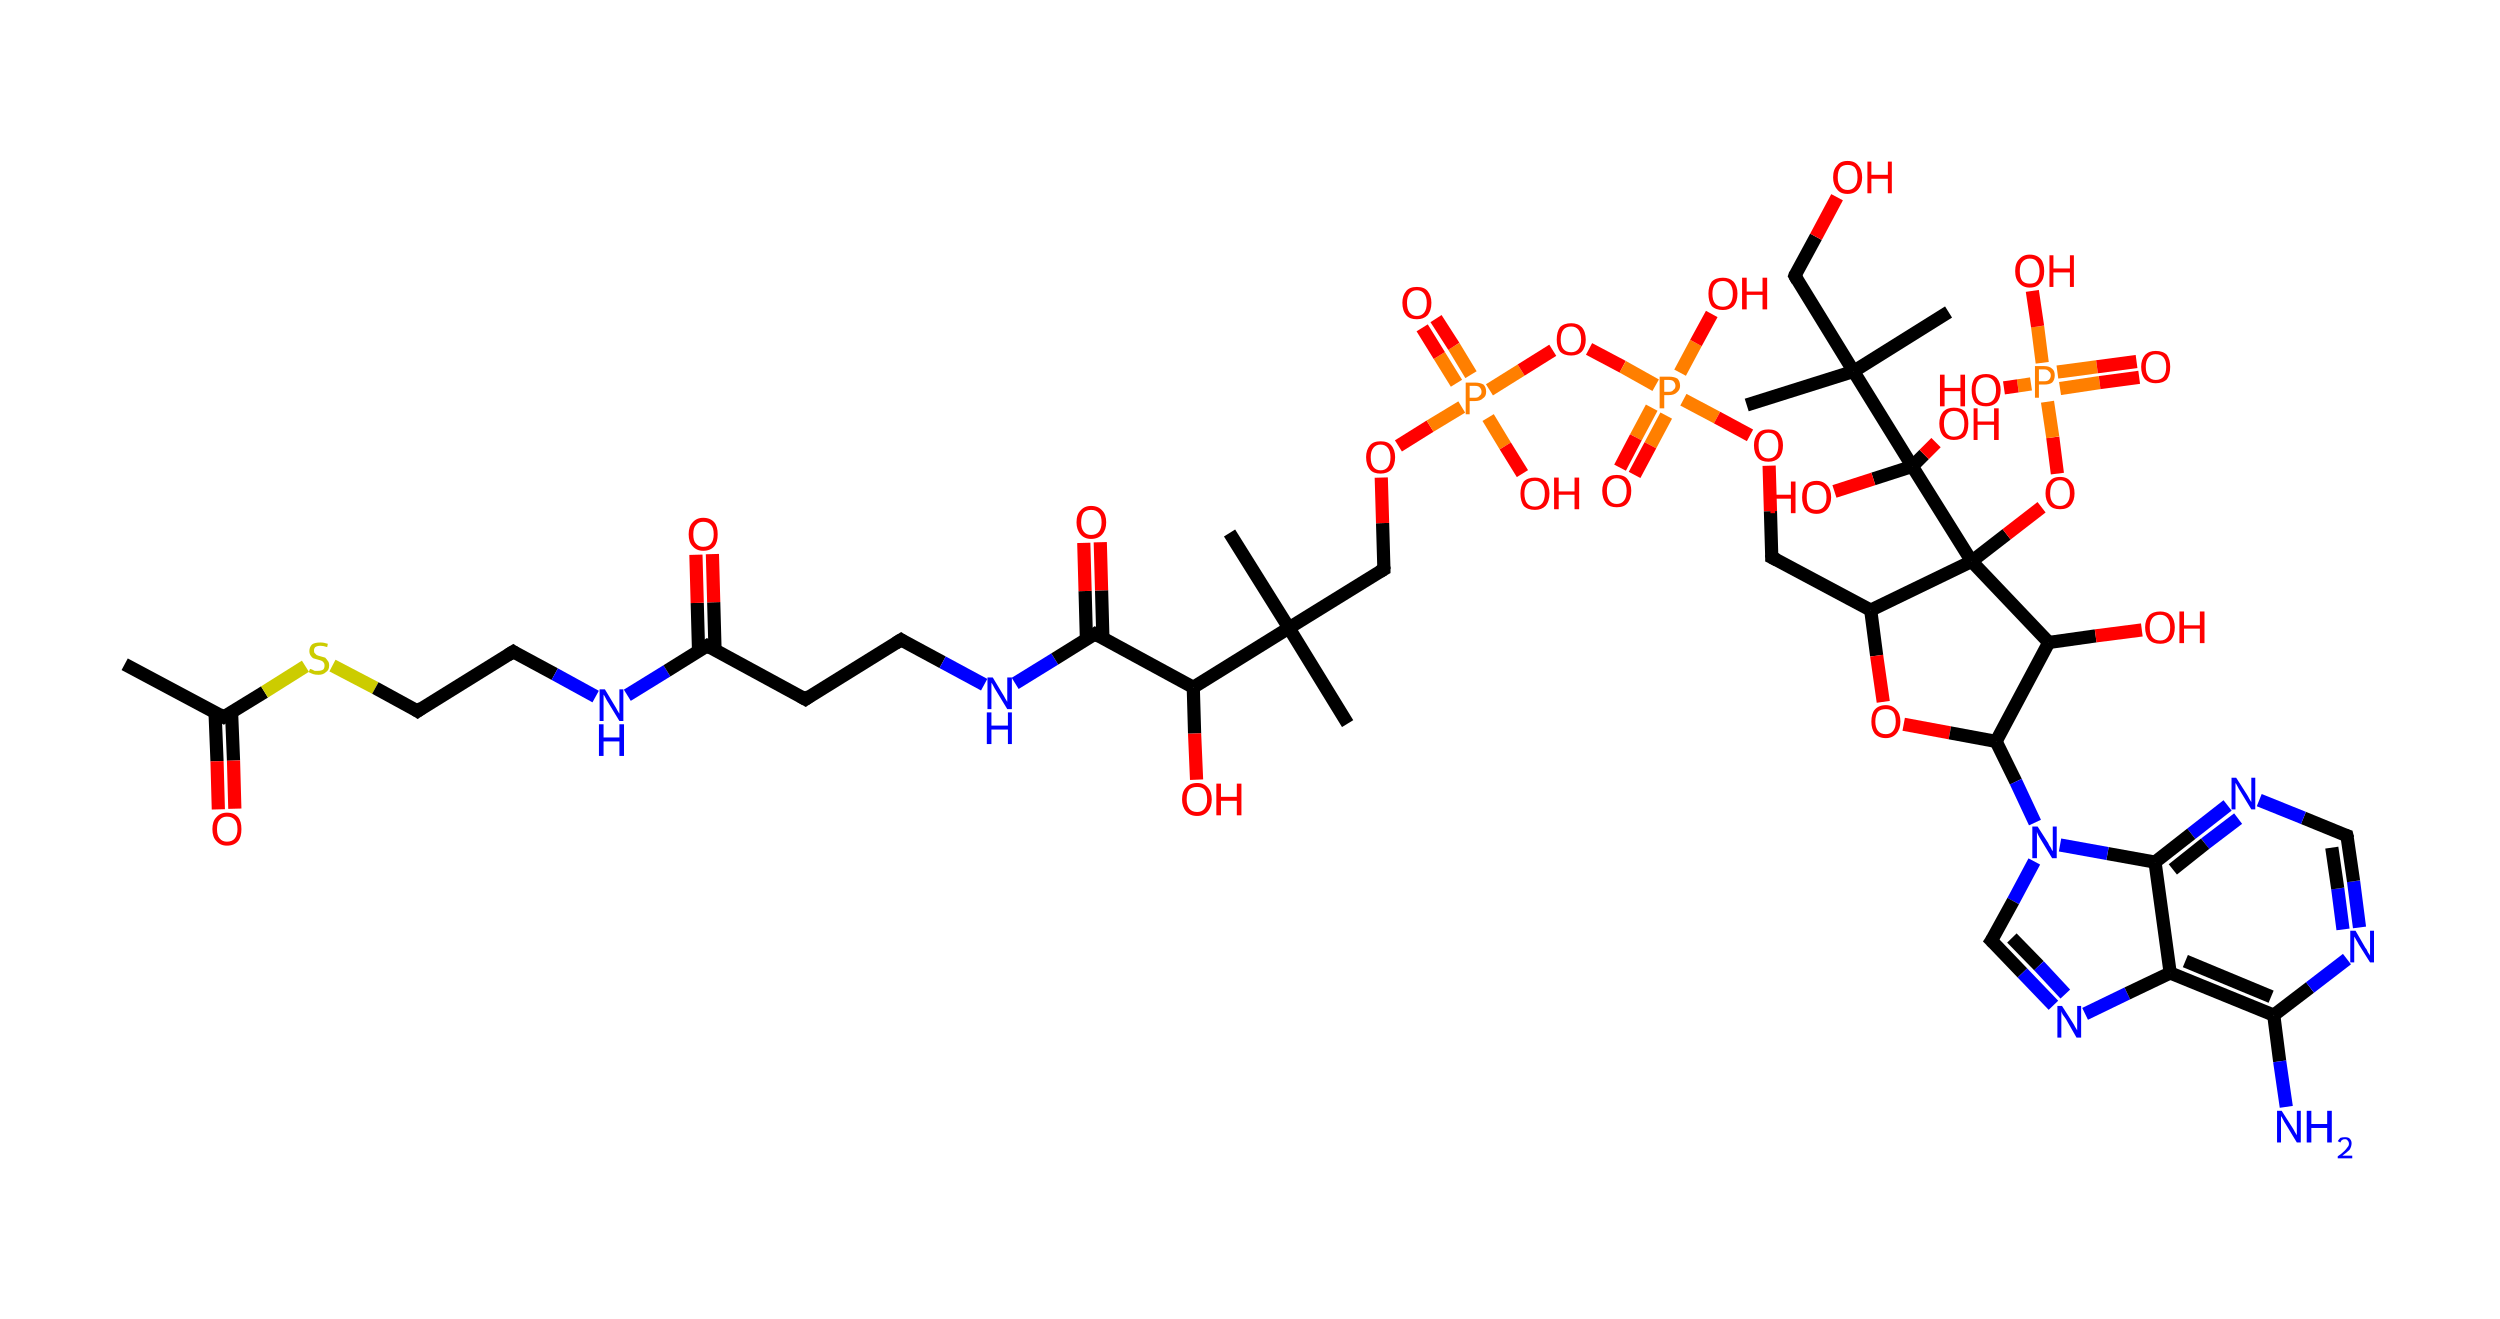 <?xml version='1.0' encoding='ASCII' standalone='yes'?>
<svg xmlns="http://www.w3.org/2000/svg" xmlns:rdkit="http://www.rdkit.org/xml" xmlns:xlink="http://www.w3.org/1999/xlink" version="1.1" baseProfile="full" xml:space="preserve" width="379px" height="200px" viewBox="0 0 379 200">
<!-- END OF HEADER -->
<rect style="opacity:1.0;fill:#FFFFFF;stroke:none" width="379.0" height="200.0" x="0.0" y="0.0"> </rect>
<path class="bond-0 atom-0 atom-1" d="M 18.9,100.7 L 33.9,108.7" style="fill:none;fill-rule:evenodd;stroke:#000000;stroke-width:2.0px;stroke-linecap:butt;stroke-linejoin:miter;stroke-opacity:1"/>
<path class="bond-1 atom-1 atom-2" d="M 32.6,108.0 L 32.9,115.4" style="fill:none;fill-rule:evenodd;stroke:#000000;stroke-width:2.0px;stroke-linecap:butt;stroke-linejoin:miter;stroke-opacity:1"/>
<path class="bond-1 atom-1 atom-2" d="M 32.9,115.4 L 33.1,122.7" style="fill:none;fill-rule:evenodd;stroke:#FF0000;stroke-width:2.0px;stroke-linecap:butt;stroke-linejoin:miter;stroke-opacity:1"/>
<path class="bond-1 atom-1 atom-2" d="M 35.1,107.9 L 35.4,115.3" style="fill:none;fill-rule:evenodd;stroke:#000000;stroke-width:2.0px;stroke-linecap:butt;stroke-linejoin:miter;stroke-opacity:1"/>
<path class="bond-1 atom-1 atom-2" d="M 35.4,115.3 L 35.6,122.6" style="fill:none;fill-rule:evenodd;stroke:#FF0000;stroke-width:2.0px;stroke-linecap:butt;stroke-linejoin:miter;stroke-opacity:1"/>
<path class="bond-2 atom-1 atom-3" d="M 33.9,108.7 L 40.1,104.9" style="fill:none;fill-rule:evenodd;stroke:#000000;stroke-width:2.0px;stroke-linecap:butt;stroke-linejoin:miter;stroke-opacity:1"/>
<path class="bond-2 atom-1 atom-3" d="M 40.1,104.9 L 46.3,101.0" style="fill:none;fill-rule:evenodd;stroke:#CCCC00;stroke-width:2.0px;stroke-linecap:butt;stroke-linejoin:miter;stroke-opacity:1"/>
<path class="bond-3 atom-3 atom-4" d="M 50.4,100.9 L 56.9,104.3" style="fill:none;fill-rule:evenodd;stroke:#CCCC00;stroke-width:2.0px;stroke-linecap:butt;stroke-linejoin:miter;stroke-opacity:1"/>
<path class="bond-3 atom-3 atom-4" d="M 56.9,104.3 L 63.3,107.8" style="fill:none;fill-rule:evenodd;stroke:#000000;stroke-width:2.0px;stroke-linecap:butt;stroke-linejoin:miter;stroke-opacity:1"/>
<path class="bond-4 atom-4 atom-5" d="M 63.3,107.8 L 77.8,98.8" style="fill:none;fill-rule:evenodd;stroke:#000000;stroke-width:2.0px;stroke-linecap:butt;stroke-linejoin:miter;stroke-opacity:1"/>
<path class="bond-5 atom-5 atom-6" d="M 77.8,98.8 L 84.1,102.2" style="fill:none;fill-rule:evenodd;stroke:#000000;stroke-width:2.0px;stroke-linecap:butt;stroke-linejoin:miter;stroke-opacity:1"/>
<path class="bond-5 atom-5 atom-6" d="M 84.1,102.2 L 90.3,105.6" style="fill:none;fill-rule:evenodd;stroke:#0000FF;stroke-width:2.0px;stroke-linecap:butt;stroke-linejoin:miter;stroke-opacity:1"/>
<path class="bond-6 atom-6 atom-7" d="M 95.1,105.4 L 101.1,101.7" style="fill:none;fill-rule:evenodd;stroke:#0000FF;stroke-width:2.0px;stroke-linecap:butt;stroke-linejoin:miter;stroke-opacity:1"/>
<path class="bond-6 atom-6 atom-7" d="M 101.1,101.7 L 107.2,97.9" style="fill:none;fill-rule:evenodd;stroke:#000000;stroke-width:2.0px;stroke-linecap:butt;stroke-linejoin:miter;stroke-opacity:1"/>
<path class="bond-7 atom-7 atom-8" d="M 108.4,98.6 L 108.2,91.3" style="fill:none;fill-rule:evenodd;stroke:#000000;stroke-width:2.0px;stroke-linecap:butt;stroke-linejoin:miter;stroke-opacity:1"/>
<path class="bond-7 atom-7 atom-8" d="M 108.2,91.3 L 108.0,84.0" style="fill:none;fill-rule:evenodd;stroke:#FF0000;stroke-width:2.0px;stroke-linecap:butt;stroke-linejoin:miter;stroke-opacity:1"/>
<path class="bond-7 atom-7 atom-8" d="M 105.9,98.7 L 105.7,91.4" style="fill:none;fill-rule:evenodd;stroke:#000000;stroke-width:2.0px;stroke-linecap:butt;stroke-linejoin:miter;stroke-opacity:1"/>
<path class="bond-7 atom-7 atom-8" d="M 105.7,91.4 L 105.5,84.1" style="fill:none;fill-rule:evenodd;stroke:#FF0000;stroke-width:2.0px;stroke-linecap:butt;stroke-linejoin:miter;stroke-opacity:1"/>
<path class="bond-8 atom-7 atom-9" d="M 107.2,97.9 L 122.1,106.0" style="fill:none;fill-rule:evenodd;stroke:#000000;stroke-width:2.0px;stroke-linecap:butt;stroke-linejoin:miter;stroke-opacity:1"/>
<path class="bond-9 atom-9 atom-10" d="M 122.1,106.0 L 136.6,97.0" style="fill:none;fill-rule:evenodd;stroke:#000000;stroke-width:2.0px;stroke-linecap:butt;stroke-linejoin:miter;stroke-opacity:1"/>
<path class="bond-10 atom-10 atom-11" d="M 136.6,97.0 L 142.9,100.4" style="fill:none;fill-rule:evenodd;stroke:#000000;stroke-width:2.0px;stroke-linecap:butt;stroke-linejoin:miter;stroke-opacity:1"/>
<path class="bond-10 atom-10 atom-11" d="M 142.9,100.4 L 149.2,103.8" style="fill:none;fill-rule:evenodd;stroke:#0000FF;stroke-width:2.0px;stroke-linecap:butt;stroke-linejoin:miter;stroke-opacity:1"/>
<path class="bond-11 atom-11 atom-12" d="M 153.9,103.6 L 159.9,99.9" style="fill:none;fill-rule:evenodd;stroke:#0000FF;stroke-width:2.0px;stroke-linecap:butt;stroke-linejoin:miter;stroke-opacity:1"/>
<path class="bond-11 atom-11 atom-12" d="M 159.9,99.9 L 166.0,96.1" style="fill:none;fill-rule:evenodd;stroke:#000000;stroke-width:2.0px;stroke-linecap:butt;stroke-linejoin:miter;stroke-opacity:1"/>
<path class="bond-12 atom-12 atom-13" d="M 167.2,96.8 L 167.0,89.5" style="fill:none;fill-rule:evenodd;stroke:#000000;stroke-width:2.0px;stroke-linecap:butt;stroke-linejoin:miter;stroke-opacity:1"/>
<path class="bond-12 atom-12 atom-13" d="M 167.0,89.5 L 166.8,82.2" style="fill:none;fill-rule:evenodd;stroke:#FF0000;stroke-width:2.0px;stroke-linecap:butt;stroke-linejoin:miter;stroke-opacity:1"/>
<path class="bond-12 atom-12 atom-13" d="M 164.7,96.9 L 164.5,89.6" style="fill:none;fill-rule:evenodd;stroke:#000000;stroke-width:2.0px;stroke-linecap:butt;stroke-linejoin:miter;stroke-opacity:1"/>
<path class="bond-12 atom-12 atom-13" d="M 164.5,89.6 L 164.3,82.3" style="fill:none;fill-rule:evenodd;stroke:#FF0000;stroke-width:2.0px;stroke-linecap:butt;stroke-linejoin:miter;stroke-opacity:1"/>
<path class="bond-13 atom-12 atom-14" d="M 166.0,96.1 L 180.9,104.2" style="fill:none;fill-rule:evenodd;stroke:#000000;stroke-width:2.0px;stroke-linecap:butt;stroke-linejoin:miter;stroke-opacity:1"/>
<path class="bond-14 atom-14 atom-15" d="M 180.9,104.2 L 181.1,111.2" style="fill:none;fill-rule:evenodd;stroke:#000000;stroke-width:2.0px;stroke-linecap:butt;stroke-linejoin:miter;stroke-opacity:1"/>
<path class="bond-14 atom-14 atom-15" d="M 181.1,111.2 L 181.4,118.2" style="fill:none;fill-rule:evenodd;stroke:#FF0000;stroke-width:2.0px;stroke-linecap:butt;stroke-linejoin:miter;stroke-opacity:1"/>
<path class="bond-15 atom-14 atom-16" d="M 180.9,104.2 L 195.4,95.2" style="fill:none;fill-rule:evenodd;stroke:#000000;stroke-width:2.0px;stroke-linecap:butt;stroke-linejoin:miter;stroke-opacity:1"/>
<path class="bond-16 atom-16 atom-17" d="M 195.4,95.2 L 186.4,80.8" style="fill:none;fill-rule:evenodd;stroke:#000000;stroke-width:2.0px;stroke-linecap:butt;stroke-linejoin:miter;stroke-opacity:1"/>
<path class="bond-17 atom-16 atom-18" d="M 195.4,95.2 L 204.3,109.7" style="fill:none;fill-rule:evenodd;stroke:#000000;stroke-width:2.0px;stroke-linecap:butt;stroke-linejoin:miter;stroke-opacity:1"/>
<path class="bond-18 atom-16 atom-19" d="M 195.4,95.2 L 209.8,86.3" style="fill:none;fill-rule:evenodd;stroke:#000000;stroke-width:2.0px;stroke-linecap:butt;stroke-linejoin:miter;stroke-opacity:1"/>
<path class="bond-19 atom-19 atom-20" d="M 209.8,86.3 L 209.6,79.3" style="fill:none;fill-rule:evenodd;stroke:#000000;stroke-width:2.0px;stroke-linecap:butt;stroke-linejoin:miter;stroke-opacity:1"/>
<path class="bond-19 atom-19 atom-20" d="M 209.6,79.3 L 209.4,72.4" style="fill:none;fill-rule:evenodd;stroke:#FF0000;stroke-width:2.0px;stroke-linecap:butt;stroke-linejoin:miter;stroke-opacity:1"/>
<path class="bond-20 atom-20 atom-21" d="M 212.0,67.6 L 216.8,64.6" style="fill:none;fill-rule:evenodd;stroke:#FF0000;stroke-width:2.0px;stroke-linecap:butt;stroke-linejoin:miter;stroke-opacity:1"/>
<path class="bond-20 atom-20 atom-21" d="M 216.8,64.6 L 221.6,61.7" style="fill:none;fill-rule:evenodd;stroke:#FF7F00;stroke-width:2.0px;stroke-linecap:butt;stroke-linejoin:miter;stroke-opacity:1"/>
<path class="bond-21 atom-21 atom-22" d="M 223.0,56.8 L 220.4,52.5" style="fill:none;fill-rule:evenodd;stroke:#FF7F00;stroke-width:2.0px;stroke-linecap:butt;stroke-linejoin:miter;stroke-opacity:1"/>
<path class="bond-21 atom-21 atom-22" d="M 220.4,52.5 L 217.7,48.3" style="fill:none;fill-rule:evenodd;stroke:#FF0000;stroke-width:2.0px;stroke-linecap:butt;stroke-linejoin:miter;stroke-opacity:1"/>
<path class="bond-21 atom-21 atom-22" d="M 220.8,58.1 L 218.2,53.9" style="fill:none;fill-rule:evenodd;stroke:#FF7F00;stroke-width:2.0px;stroke-linecap:butt;stroke-linejoin:miter;stroke-opacity:1"/>
<path class="bond-21 atom-21 atom-22" d="M 218.2,53.9 L 215.6,49.7" style="fill:none;fill-rule:evenodd;stroke:#FF0000;stroke-width:2.0px;stroke-linecap:butt;stroke-linejoin:miter;stroke-opacity:1"/>
<path class="bond-22 atom-21 atom-23" d="M 225.6,63.3 L 228.2,67.6" style="fill:none;fill-rule:evenodd;stroke:#FF7F00;stroke-width:2.0px;stroke-linecap:butt;stroke-linejoin:miter;stroke-opacity:1"/>
<path class="bond-22 atom-21 atom-23" d="M 228.2,67.6 L 230.8,71.8" style="fill:none;fill-rule:evenodd;stroke:#FF0000;stroke-width:2.0px;stroke-linecap:butt;stroke-linejoin:miter;stroke-opacity:1"/>
<path class="bond-23 atom-21 atom-24" d="M 225.8,59.1 L 230.6,56.1" style="fill:none;fill-rule:evenodd;stroke:#FF7F00;stroke-width:2.0px;stroke-linecap:butt;stroke-linejoin:miter;stroke-opacity:1"/>
<path class="bond-23 atom-21 atom-24" d="M 230.6,56.1 L 235.4,53.1" style="fill:none;fill-rule:evenodd;stroke:#FF0000;stroke-width:2.0px;stroke-linecap:butt;stroke-linejoin:miter;stroke-opacity:1"/>
<path class="bond-24 atom-24 atom-25" d="M 240.9,52.9 L 246.0,55.6" style="fill:none;fill-rule:evenodd;stroke:#FF0000;stroke-width:2.0px;stroke-linecap:butt;stroke-linejoin:miter;stroke-opacity:1"/>
<path class="bond-24 atom-24 atom-25" d="M 246.0,55.6 L 251.0,58.4" style="fill:none;fill-rule:evenodd;stroke:#FF7F00;stroke-width:2.0px;stroke-linecap:butt;stroke-linejoin:miter;stroke-opacity:1"/>
<path class="bond-25 atom-25 atom-26" d="M 250.4,61.8 L 248.0,66.3" style="fill:none;fill-rule:evenodd;stroke:#FF7F00;stroke-width:2.0px;stroke-linecap:butt;stroke-linejoin:miter;stroke-opacity:1"/>
<path class="bond-25 atom-25 atom-26" d="M 248.0,66.3 L 245.6,70.9" style="fill:none;fill-rule:evenodd;stroke:#FF0000;stroke-width:2.0px;stroke-linecap:butt;stroke-linejoin:miter;stroke-opacity:1"/>
<path class="bond-25 atom-25 atom-26" d="M 252.6,63.0 L 250.2,67.5" style="fill:none;fill-rule:evenodd;stroke:#FF7F00;stroke-width:2.0px;stroke-linecap:butt;stroke-linejoin:miter;stroke-opacity:1"/>
<path class="bond-25 atom-25 atom-26" d="M 250.2,67.5 L 247.8,72.0" style="fill:none;fill-rule:evenodd;stroke:#FF0000;stroke-width:2.0px;stroke-linecap:butt;stroke-linejoin:miter;stroke-opacity:1"/>
<path class="bond-26 atom-25 atom-27" d="M 254.7,56.5 L 257.1,52.0" style="fill:none;fill-rule:evenodd;stroke:#FF7F00;stroke-width:2.0px;stroke-linecap:butt;stroke-linejoin:miter;stroke-opacity:1"/>
<path class="bond-26 atom-25 atom-27" d="M 257.1,52.0 L 259.5,47.6" style="fill:none;fill-rule:evenodd;stroke:#FF0000;stroke-width:2.0px;stroke-linecap:butt;stroke-linejoin:miter;stroke-opacity:1"/>
<path class="bond-27 atom-25 atom-28" d="M 255.2,60.6 L 260.3,63.3" style="fill:none;fill-rule:evenodd;stroke:#FF7F00;stroke-width:2.0px;stroke-linecap:butt;stroke-linejoin:miter;stroke-opacity:1"/>
<path class="bond-27 atom-25 atom-28" d="M 260.3,63.3 L 265.3,66.0" style="fill:none;fill-rule:evenodd;stroke:#FF0000;stroke-width:2.0px;stroke-linecap:butt;stroke-linejoin:miter;stroke-opacity:1"/>
<path class="bond-28 atom-28 atom-29" d="M 268.2,70.6 L 268.4,77.5" style="fill:none;fill-rule:evenodd;stroke:#FF0000;stroke-width:2.0px;stroke-linecap:butt;stroke-linejoin:miter;stroke-opacity:1"/>
<path class="bond-28 atom-28 atom-29" d="M 268.4,77.5 L 268.6,84.5" style="fill:none;fill-rule:evenodd;stroke:#000000;stroke-width:2.0px;stroke-linecap:butt;stroke-linejoin:miter;stroke-opacity:1"/>
<path class="bond-29 atom-29 atom-30" d="M 268.6,84.5 L 283.6,92.5" style="fill:none;fill-rule:evenodd;stroke:#000000;stroke-width:2.0px;stroke-linecap:butt;stroke-linejoin:miter;stroke-opacity:1"/>
<path class="bond-30 atom-30 atom-31" d="M 283.6,92.5 L 284.5,99.4" style="fill:none;fill-rule:evenodd;stroke:#000000;stroke-width:2.0px;stroke-linecap:butt;stroke-linejoin:miter;stroke-opacity:1"/>
<path class="bond-30 atom-30 atom-31" d="M 284.5,99.4 L 285.5,106.4" style="fill:none;fill-rule:evenodd;stroke:#FF0000;stroke-width:2.0px;stroke-linecap:butt;stroke-linejoin:miter;stroke-opacity:1"/>
<path class="bond-31 atom-31 atom-32" d="M 288.6,109.8 L 295.6,111.1" style="fill:none;fill-rule:evenodd;stroke:#FF0000;stroke-width:2.0px;stroke-linecap:butt;stroke-linejoin:miter;stroke-opacity:1"/>
<path class="bond-31 atom-31 atom-32" d="M 295.6,111.1 L 302.6,112.4" style="fill:none;fill-rule:evenodd;stroke:#000000;stroke-width:2.0px;stroke-linecap:butt;stroke-linejoin:miter;stroke-opacity:1"/>
<path class="bond-32 atom-32 atom-33" d="M 302.6,112.4 L 305.6,118.5" style="fill:none;fill-rule:evenodd;stroke:#000000;stroke-width:2.0px;stroke-linecap:butt;stroke-linejoin:miter;stroke-opacity:1"/>
<path class="bond-32 atom-32 atom-33" d="M 305.6,118.5 L 308.5,124.7" style="fill:none;fill-rule:evenodd;stroke:#0000FF;stroke-width:2.0px;stroke-linecap:butt;stroke-linejoin:miter;stroke-opacity:1"/>
<path class="bond-33 atom-33 atom-34" d="M 308.4,130.6 L 305.2,136.6" style="fill:none;fill-rule:evenodd;stroke:#0000FF;stroke-width:2.0px;stroke-linecap:butt;stroke-linejoin:miter;stroke-opacity:1"/>
<path class="bond-33 atom-33 atom-34" d="M 305.2,136.6 L 301.9,142.6" style="fill:none;fill-rule:evenodd;stroke:#000000;stroke-width:2.0px;stroke-linecap:butt;stroke-linejoin:miter;stroke-opacity:1"/>
<path class="bond-34 atom-34 atom-35" d="M 301.9,142.6 L 306.6,147.5" style="fill:none;fill-rule:evenodd;stroke:#000000;stroke-width:2.0px;stroke-linecap:butt;stroke-linejoin:miter;stroke-opacity:1"/>
<path class="bond-34 atom-34 atom-35" d="M 306.6,147.5 L 311.3,152.4" style="fill:none;fill-rule:evenodd;stroke:#0000FF;stroke-width:2.0px;stroke-linecap:butt;stroke-linejoin:miter;stroke-opacity:1"/>
<path class="bond-34 atom-34 atom-35" d="M 305.0,142.2 L 309.1,146.4" style="fill:none;fill-rule:evenodd;stroke:#000000;stroke-width:2.0px;stroke-linecap:butt;stroke-linejoin:miter;stroke-opacity:1"/>
<path class="bond-34 atom-34 atom-35" d="M 309.1,146.4 L 313.1,150.7" style="fill:none;fill-rule:evenodd;stroke:#0000FF;stroke-width:2.0px;stroke-linecap:butt;stroke-linejoin:miter;stroke-opacity:1"/>
<path class="bond-35 atom-35 atom-36" d="M 316.1,153.7 L 322.5,150.6" style="fill:none;fill-rule:evenodd;stroke:#0000FF;stroke-width:2.0px;stroke-linecap:butt;stroke-linejoin:miter;stroke-opacity:1"/>
<path class="bond-35 atom-35 atom-36" d="M 322.5,150.6 L 329.0,147.5" style="fill:none;fill-rule:evenodd;stroke:#000000;stroke-width:2.0px;stroke-linecap:butt;stroke-linejoin:miter;stroke-opacity:1"/>
<path class="bond-36 atom-36 atom-37" d="M 329.0,147.5 L 344.7,153.9" style="fill:none;fill-rule:evenodd;stroke:#000000;stroke-width:2.0px;stroke-linecap:butt;stroke-linejoin:miter;stroke-opacity:1"/>
<path class="bond-36 atom-36 atom-37" d="M 331.3,145.7 L 344.3,151.1" style="fill:none;fill-rule:evenodd;stroke:#000000;stroke-width:2.0px;stroke-linecap:butt;stroke-linejoin:miter;stroke-opacity:1"/>
<path class="bond-37 atom-37 atom-38" d="M 344.7,153.9 L 345.6,160.9" style="fill:none;fill-rule:evenodd;stroke:#000000;stroke-width:2.0px;stroke-linecap:butt;stroke-linejoin:miter;stroke-opacity:1"/>
<path class="bond-37 atom-37 atom-38" d="M 345.6,160.9 L 346.6,167.8" style="fill:none;fill-rule:evenodd;stroke:#0000FF;stroke-width:2.0px;stroke-linecap:butt;stroke-linejoin:miter;stroke-opacity:1"/>
<path class="bond-38 atom-37 atom-39" d="M 344.7,153.9 L 350.2,149.7" style="fill:none;fill-rule:evenodd;stroke:#000000;stroke-width:2.0px;stroke-linecap:butt;stroke-linejoin:miter;stroke-opacity:1"/>
<path class="bond-38 atom-37 atom-39" d="M 350.2,149.7 L 355.8,145.4" style="fill:none;fill-rule:evenodd;stroke:#0000FF;stroke-width:2.0px;stroke-linecap:butt;stroke-linejoin:miter;stroke-opacity:1"/>
<path class="bond-39 atom-39 atom-40" d="M 357.7,140.6 L 356.8,133.6" style="fill:none;fill-rule:evenodd;stroke:#0000FF;stroke-width:2.0px;stroke-linecap:butt;stroke-linejoin:miter;stroke-opacity:1"/>
<path class="bond-39 atom-39 atom-40" d="M 356.8,133.6 L 355.8,126.7" style="fill:none;fill-rule:evenodd;stroke:#000000;stroke-width:2.0px;stroke-linecap:butt;stroke-linejoin:miter;stroke-opacity:1"/>
<path class="bond-39 atom-39 atom-40" d="M 355.2,140.9 L 354.4,134.7" style="fill:none;fill-rule:evenodd;stroke:#0000FF;stroke-width:2.0px;stroke-linecap:butt;stroke-linejoin:miter;stroke-opacity:1"/>
<path class="bond-39 atom-39 atom-40" d="M 354.4,134.7 L 353.5,128.5" style="fill:none;fill-rule:evenodd;stroke:#000000;stroke-width:2.0px;stroke-linecap:butt;stroke-linejoin:miter;stroke-opacity:1"/>
<path class="bond-40 atom-40 atom-41" d="M 355.8,126.7 L 349.2,124.0" style="fill:none;fill-rule:evenodd;stroke:#000000;stroke-width:2.0px;stroke-linecap:butt;stroke-linejoin:miter;stroke-opacity:1"/>
<path class="bond-40 atom-40 atom-41" d="M 349.2,124.0 L 342.5,121.3" style="fill:none;fill-rule:evenodd;stroke:#0000FF;stroke-width:2.0px;stroke-linecap:butt;stroke-linejoin:miter;stroke-opacity:1"/>
<path class="bond-41 atom-41 atom-42" d="M 337.7,122.1 L 332.2,126.4" style="fill:none;fill-rule:evenodd;stroke:#0000FF;stroke-width:2.0px;stroke-linecap:butt;stroke-linejoin:miter;stroke-opacity:1"/>
<path class="bond-41 atom-41 atom-42" d="M 332.2,126.4 L 326.7,130.7" style="fill:none;fill-rule:evenodd;stroke:#000000;stroke-width:2.0px;stroke-linecap:butt;stroke-linejoin:miter;stroke-opacity:1"/>
<path class="bond-41 atom-41 atom-42" d="M 339.3,124.1 L 334.3,127.9" style="fill:none;fill-rule:evenodd;stroke:#0000FF;stroke-width:2.0px;stroke-linecap:butt;stroke-linejoin:miter;stroke-opacity:1"/>
<path class="bond-41 atom-41 atom-42" d="M 334.3,127.9 L 329.4,131.8" style="fill:none;fill-rule:evenodd;stroke:#000000;stroke-width:2.0px;stroke-linecap:butt;stroke-linejoin:miter;stroke-opacity:1"/>
<path class="bond-42 atom-32 atom-43" d="M 302.6,112.4 L 310.6,97.4" style="fill:none;fill-rule:evenodd;stroke:#000000;stroke-width:2.0px;stroke-linecap:butt;stroke-linejoin:miter;stroke-opacity:1"/>
<path class="bond-43 atom-43 atom-44" d="M 310.6,97.4 L 317.7,96.4" style="fill:none;fill-rule:evenodd;stroke:#000000;stroke-width:2.0px;stroke-linecap:butt;stroke-linejoin:miter;stroke-opacity:1"/>
<path class="bond-43 atom-43 atom-44" d="M 317.7,96.4 L 324.7,95.5" style="fill:none;fill-rule:evenodd;stroke:#FF0000;stroke-width:2.0px;stroke-linecap:butt;stroke-linejoin:miter;stroke-opacity:1"/>
<path class="bond-44 atom-43 atom-45" d="M 310.6,97.4 L 298.9,85.1" style="fill:none;fill-rule:evenodd;stroke:#000000;stroke-width:2.0px;stroke-linecap:butt;stroke-linejoin:miter;stroke-opacity:1"/>
<path class="bond-45 atom-45 atom-46" d="M 298.9,85.1 L 304.2,81.0" style="fill:none;fill-rule:evenodd;stroke:#000000;stroke-width:2.0px;stroke-linecap:butt;stroke-linejoin:miter;stroke-opacity:1"/>
<path class="bond-45 atom-45 atom-46" d="M 304.2,81.0 L 309.5,76.9" style="fill:none;fill-rule:evenodd;stroke:#FF0000;stroke-width:2.0px;stroke-linecap:butt;stroke-linejoin:miter;stroke-opacity:1"/>
<path class="bond-46 atom-46 atom-47" d="M 311.9,71.8 L 311.2,66.3" style="fill:none;fill-rule:evenodd;stroke:#FF0000;stroke-width:2.0px;stroke-linecap:butt;stroke-linejoin:miter;stroke-opacity:1"/>
<path class="bond-46 atom-46 atom-47" d="M 311.2,66.3 L 310.4,60.9" style="fill:none;fill-rule:evenodd;stroke:#FF7F00;stroke-width:2.0px;stroke-linecap:butt;stroke-linejoin:miter;stroke-opacity:1"/>
<path class="bond-47 atom-47 atom-48" d="M 312.3,58.9 L 318.3,58.0" style="fill:none;fill-rule:evenodd;stroke:#FF7F00;stroke-width:2.0px;stroke-linecap:butt;stroke-linejoin:miter;stroke-opacity:1"/>
<path class="bond-47 atom-47 atom-48" d="M 318.3,58.0 L 324.3,57.2" style="fill:none;fill-rule:evenodd;stroke:#FF0000;stroke-width:2.0px;stroke-linecap:butt;stroke-linejoin:miter;stroke-opacity:1"/>
<path class="bond-47 atom-47 atom-48" d="M 311.9,56.4 L 317.9,55.6" style="fill:none;fill-rule:evenodd;stroke:#FF7F00;stroke-width:2.0px;stroke-linecap:butt;stroke-linejoin:miter;stroke-opacity:1"/>
<path class="bond-47 atom-47 atom-48" d="M 317.9,55.6 L 323.9,54.8" style="fill:none;fill-rule:evenodd;stroke:#FF0000;stroke-width:2.0px;stroke-linecap:butt;stroke-linejoin:miter;stroke-opacity:1"/>
<path class="bond-48 atom-47 atom-49" d="M 307.9,58.2 L 305.9,58.5" style="fill:none;fill-rule:evenodd;stroke:#FF7F00;stroke-width:2.0px;stroke-linecap:butt;stroke-linejoin:miter;stroke-opacity:1"/>
<path class="bond-48 atom-47 atom-49" d="M 305.9,58.5 L 303.8,58.8" style="fill:none;fill-rule:evenodd;stroke:#FF0000;stroke-width:2.0px;stroke-linecap:butt;stroke-linejoin:miter;stroke-opacity:1"/>
<path class="bond-49 atom-47 atom-50" d="M 309.6,55.0 L 308.9,49.5" style="fill:none;fill-rule:evenodd;stroke:#FF7F00;stroke-width:2.0px;stroke-linecap:butt;stroke-linejoin:miter;stroke-opacity:1"/>
<path class="bond-49 atom-47 atom-50" d="M 308.9,49.5 L 308.1,44.1" style="fill:none;fill-rule:evenodd;stroke:#FF0000;stroke-width:2.0px;stroke-linecap:butt;stroke-linejoin:miter;stroke-opacity:1"/>
<path class="bond-50 atom-45 atom-51" d="M 298.9,85.1 L 289.9,70.7" style="fill:none;fill-rule:evenodd;stroke:#000000;stroke-width:2.0px;stroke-linecap:butt;stroke-linejoin:miter;stroke-opacity:1"/>
<path class="bond-51 atom-51 atom-52" d="M 289.9,70.7 L 284.0,72.6" style="fill:none;fill-rule:evenodd;stroke:#000000;stroke-width:2.0px;stroke-linecap:butt;stroke-linejoin:miter;stroke-opacity:1"/>
<path class="bond-51 atom-51 atom-52" d="M 284.0,72.6 L 278.1,74.5" style="fill:none;fill-rule:evenodd;stroke:#FF0000;stroke-width:2.0px;stroke-linecap:butt;stroke-linejoin:miter;stroke-opacity:1"/>
<path class="bond-52 atom-51 atom-53" d="M 289.9,70.7 L 291.7,68.9" style="fill:none;fill-rule:evenodd;stroke:#000000;stroke-width:2.0px;stroke-linecap:butt;stroke-linejoin:miter;stroke-opacity:1"/>
<path class="bond-52 atom-51 atom-53" d="M 291.7,68.9 L 293.5,67.1" style="fill:none;fill-rule:evenodd;stroke:#FF0000;stroke-width:2.0px;stroke-linecap:butt;stroke-linejoin:miter;stroke-opacity:1"/>
<path class="bond-53 atom-51 atom-54" d="M 289.9,70.7 L 281.0,56.3" style="fill:none;fill-rule:evenodd;stroke:#000000;stroke-width:2.0px;stroke-linecap:butt;stroke-linejoin:miter;stroke-opacity:1"/>
<path class="bond-54 atom-54 atom-55" d="M 281.0,56.3 L 295.4,47.3" style="fill:none;fill-rule:evenodd;stroke:#000000;stroke-width:2.0px;stroke-linecap:butt;stroke-linejoin:miter;stroke-opacity:1"/>
<path class="bond-55 atom-54 atom-56" d="M 281.0,56.3 L 264.8,61.4" style="fill:none;fill-rule:evenodd;stroke:#000000;stroke-width:2.0px;stroke-linecap:butt;stroke-linejoin:miter;stroke-opacity:1"/>
<path class="bond-56 atom-54 atom-57" d="M 281.0,56.3 L 272.1,41.8" style="fill:none;fill-rule:evenodd;stroke:#000000;stroke-width:2.0px;stroke-linecap:butt;stroke-linejoin:miter;stroke-opacity:1"/>
<path class="bond-57 atom-57 atom-58" d="M 272.1,41.8 L 275.3,35.9" style="fill:none;fill-rule:evenodd;stroke:#000000;stroke-width:2.0px;stroke-linecap:butt;stroke-linejoin:miter;stroke-opacity:1"/>
<path class="bond-57 atom-57 atom-58" d="M 275.3,35.9 L 278.5,29.9" style="fill:none;fill-rule:evenodd;stroke:#FF0000;stroke-width:2.0px;stroke-linecap:butt;stroke-linejoin:miter;stroke-opacity:1"/>
<path class="bond-58 atom-45 atom-30" d="M 298.9,85.1 L 283.6,92.5" style="fill:none;fill-rule:evenodd;stroke:#000000;stroke-width:2.0px;stroke-linecap:butt;stroke-linejoin:miter;stroke-opacity:1"/>
<path class="bond-59 atom-42 atom-33" d="M 326.7,130.7 L 319.5,129.4" style="fill:none;fill-rule:evenodd;stroke:#000000;stroke-width:2.0px;stroke-linecap:butt;stroke-linejoin:miter;stroke-opacity:1"/>
<path class="bond-59 atom-42 atom-33" d="M 319.5,129.4 L 312.3,128.1" style="fill:none;fill-rule:evenodd;stroke:#0000FF;stroke-width:2.0px;stroke-linecap:butt;stroke-linejoin:miter;stroke-opacity:1"/>
<path class="bond-60 atom-42 atom-36" d="M 326.7,130.7 L 329.0,147.5" style="fill:none;fill-rule:evenodd;stroke:#000000;stroke-width:2.0px;stroke-linecap:butt;stroke-linejoin:miter;stroke-opacity:1"/>
<path d="M 33.2,108.3 L 33.9,108.7 L 34.2,108.5" style="fill:none;stroke:#000000;stroke-width:2.0px;stroke-linecap:butt;stroke-linejoin:miter;stroke-opacity:1;"/>
<path d="M 63.0,107.6 L 63.3,107.8 L 64.0,107.3" style="fill:none;stroke:#000000;stroke-width:2.0px;stroke-linecap:butt;stroke-linejoin:miter;stroke-opacity:1;"/>
<path d="M 77.0,99.3 L 77.8,98.8 L 78.1,99.0" style="fill:none;stroke:#000000;stroke-width:2.0px;stroke-linecap:butt;stroke-linejoin:miter;stroke-opacity:1;"/>
<path d="M 106.9,98.1 L 107.2,97.9 L 107.9,98.3" style="fill:none;stroke:#000000;stroke-width:2.0px;stroke-linecap:butt;stroke-linejoin:miter;stroke-opacity:1;"/>
<path d="M 121.4,105.6 L 122.1,106.0 L 122.8,105.5" style="fill:none;stroke:#000000;stroke-width:2.0px;stroke-linecap:butt;stroke-linejoin:miter;stroke-opacity:1;"/>
<path d="M 135.8,97.5 L 136.6,97.0 L 136.9,97.2" style="fill:none;stroke:#000000;stroke-width:2.0px;stroke-linecap:butt;stroke-linejoin:miter;stroke-opacity:1;"/>
<path d="M 165.7,96.3 L 166.0,96.1 L 166.7,96.5" style="fill:none;stroke:#000000;stroke-width:2.0px;stroke-linecap:butt;stroke-linejoin:miter;stroke-opacity:1;"/>
<path d="M 209.1,86.7 L 209.8,86.3 L 209.8,85.9" style="fill:none;stroke:#000000;stroke-width:2.0px;stroke-linecap:butt;stroke-linejoin:miter;stroke-opacity:1;"/>
<path d="M 268.6,84.1 L 268.6,84.5 L 269.4,84.9" style="fill:none;stroke:#000000;stroke-width:2.0px;stroke-linecap:butt;stroke-linejoin:miter;stroke-opacity:1;"/>
<path d="M 302.1,142.3 L 301.9,142.6 L 302.2,142.9" style="fill:none;stroke:#000000;stroke-width:2.0px;stroke-linecap:butt;stroke-linejoin:miter;stroke-opacity:1;"/>
<path d="M 355.9,127.1 L 355.8,126.7 L 355.5,126.6" style="fill:none;stroke:#000000;stroke-width:2.0px;stroke-linecap:butt;stroke-linejoin:miter;stroke-opacity:1;"/>
<path d="M 272.5,42.5 L 272.1,41.8 L 272.2,41.5" style="fill:none;stroke:#000000;stroke-width:2.0px;stroke-linecap:butt;stroke-linejoin:miter;stroke-opacity:1;"/>
<path class="atom-2" d="M 32.2 125.7 Q 32.2 124.5, 32.8 123.9 Q 33.4 123.2, 34.4 123.2 Q 35.5 123.2, 36.1 123.9 Q 36.6 124.5, 36.6 125.7 Q 36.6 126.9, 36.1 127.5 Q 35.5 128.2, 34.4 128.2 Q 33.4 128.2, 32.8 127.5 Q 32.2 126.9, 32.2 125.7 M 34.4 127.6 Q 35.2 127.6, 35.6 127.1 Q 36.0 126.6, 36.0 125.7 Q 36.0 124.7, 35.6 124.3 Q 35.2 123.8, 34.4 123.8 Q 33.7 123.8, 33.3 124.3 Q 32.9 124.7, 32.9 125.7 Q 32.9 126.7, 33.3 127.1 Q 33.7 127.6, 34.4 127.6 " fill="#FF0000"/>
<path class="atom-3" d="M 47.0 101.4 Q 47.0 101.4, 47.3 101.5 Q 47.5 101.6, 47.7 101.7 Q 48.0 101.7, 48.2 101.7 Q 48.7 101.7, 49.0 101.5 Q 49.2 101.3, 49.2 100.9 Q 49.2 100.6, 49.1 100.5 Q 49.0 100.3, 48.8 100.2 Q 48.6 100.1, 48.2 100.0 Q 47.8 99.9, 47.5 99.8 Q 47.3 99.7, 47.1 99.4 Q 46.9 99.1, 46.9 98.7 Q 46.9 98.1, 47.3 97.7 Q 47.7 97.4, 48.6 97.4 Q 49.1 97.4, 49.7 97.6 L 49.6 98.1 Q 49.0 97.9, 48.6 97.9 Q 48.1 97.9, 47.8 98.1 Q 47.6 98.3, 47.6 98.6 Q 47.6 98.9, 47.7 99.0 Q 47.9 99.2, 48.0 99.3 Q 48.2 99.4, 48.6 99.5 Q 49.0 99.6, 49.3 99.7 Q 49.5 99.9, 49.7 100.2 Q 49.9 100.4, 49.9 100.9 Q 49.9 101.6, 49.4 101.9 Q 49.0 102.3, 48.3 102.3 Q 47.8 102.3, 47.5 102.2 Q 47.2 102.1, 46.8 101.9 L 47.0 101.4 " fill="#CCCC00"/>
<path class="atom-6" d="M 91.7 104.5 L 93.2 107.0 Q 93.4 107.3, 93.6 107.7 Q 93.9 108.2, 93.9 108.2 L 93.9 104.5 L 94.5 104.5 L 94.5 109.3 L 93.9 109.3 L 92.2 106.5 Q 92.0 106.2, 91.8 105.8 Q 91.6 105.4, 91.5 105.3 L 91.5 109.3 L 90.9 109.3 L 90.9 104.5 L 91.7 104.5 " fill="#0000FF"/>
<path class="atom-6" d="M 90.8 109.8 L 91.5 109.8 L 91.5 111.8 L 93.9 111.8 L 93.9 109.8 L 94.6 109.8 L 94.6 114.6 L 93.9 114.6 L 93.9 112.4 L 91.5 112.4 L 91.5 114.6 L 90.8 114.6 L 90.8 109.8 " fill="#0000FF"/>
<path class="atom-8" d="M 104.4 81.0 Q 104.4 79.8, 105.0 79.2 Q 105.6 78.5, 106.6 78.5 Q 107.7 78.5, 108.3 79.2 Q 108.8 79.8, 108.8 81.0 Q 108.8 82.2, 108.3 82.8 Q 107.7 83.5, 106.6 83.5 Q 105.6 83.5, 105.0 82.8 Q 104.4 82.2, 104.4 81.0 M 106.6 82.9 Q 107.4 82.9, 107.8 82.4 Q 108.2 81.9, 108.2 81.0 Q 108.2 80.0, 107.8 79.6 Q 107.4 79.1, 106.6 79.1 Q 105.9 79.1, 105.5 79.6 Q 105.1 80.0, 105.1 81.0 Q 105.1 82.0, 105.5 82.4 Q 105.9 82.9, 106.6 82.9 " fill="#FF0000"/>
<path class="atom-11" d="M 150.5 102.7 L 152.0 105.2 Q 152.2 105.5, 152.4 105.9 Q 152.7 106.4, 152.7 106.4 L 152.7 102.7 L 153.4 102.7 L 153.4 107.5 L 152.7 107.5 L 151.0 104.7 Q 150.8 104.4, 150.6 104.0 Q 150.4 103.6, 150.3 103.5 L 150.3 107.5 L 149.7 107.5 L 149.7 102.7 L 150.5 102.7 " fill="#0000FF"/>
<path class="atom-11" d="M 149.6 108.0 L 150.3 108.0 L 150.3 110.0 L 152.8 110.0 L 152.8 108.0 L 153.4 108.0 L 153.4 112.8 L 152.8 112.8 L 152.8 110.6 L 150.3 110.6 L 150.3 112.8 L 149.6 112.8 L 149.6 108.0 " fill="#0000FF"/>
<path class="atom-13" d="M 163.2 79.2 Q 163.2 78.0, 163.8 77.4 Q 164.4 76.7, 165.4 76.7 Q 166.5 76.7, 167.1 77.4 Q 167.7 78.0, 167.7 79.2 Q 167.7 80.3, 167.1 81.0 Q 166.5 81.7, 165.4 81.7 Q 164.4 81.7, 163.8 81.0 Q 163.2 80.3, 163.2 79.2 M 165.4 81.1 Q 166.2 81.1, 166.6 80.6 Q 167.0 80.1, 167.0 79.2 Q 167.0 78.2, 166.6 77.8 Q 166.2 77.3, 165.4 77.3 Q 164.7 77.3, 164.3 77.7 Q 163.9 78.2, 163.9 79.2 Q 163.9 80.1, 164.3 80.6 Q 164.7 81.1, 165.4 81.1 " fill="#FF0000"/>
<path class="atom-15" d="M 179.2 121.2 Q 179.2 120.0, 179.8 119.4 Q 180.4 118.7, 181.5 118.7 Q 182.5 118.7, 183.1 119.4 Q 183.7 120.0, 183.7 121.2 Q 183.7 122.3, 183.1 123.0 Q 182.5 123.7, 181.5 123.7 Q 180.4 123.7, 179.8 123.0 Q 179.2 122.3, 179.2 121.2 M 181.5 123.1 Q 182.2 123.1, 182.6 122.6 Q 183.0 122.1, 183.0 121.2 Q 183.0 120.2, 182.6 119.7 Q 182.2 119.3, 181.5 119.3 Q 180.7 119.3, 180.3 119.7 Q 179.9 120.2, 179.9 121.2 Q 179.9 122.1, 180.3 122.6 Q 180.7 123.1, 181.5 123.1 " fill="#FF0000"/>
<path class="atom-15" d="M 184.4 118.8 L 185.1 118.8 L 185.1 120.8 L 187.5 120.8 L 187.5 118.8 L 188.2 118.8 L 188.2 123.6 L 187.5 123.6 L 187.5 121.4 L 185.1 121.4 L 185.1 123.6 L 184.4 123.6 L 184.4 118.8 " fill="#FF0000"/>
<path class="atom-20" d="M 207.1 69.3 Q 207.1 68.2, 207.7 67.5 Q 208.2 66.9, 209.3 66.9 Q 210.4 66.9, 210.9 67.5 Q 211.5 68.2, 211.5 69.3 Q 211.5 70.5, 210.9 71.2 Q 210.3 71.8, 209.3 71.8 Q 208.2 71.8, 207.7 71.2 Q 207.1 70.5, 207.1 69.3 M 209.3 71.3 Q 210.0 71.3, 210.4 70.8 Q 210.8 70.3, 210.8 69.3 Q 210.8 68.4, 210.4 67.9 Q 210.0 67.4, 209.3 67.4 Q 208.6 67.4, 208.2 67.9 Q 207.8 68.4, 207.8 69.3 Q 207.8 70.3, 208.2 70.8 Q 208.6 71.3, 209.3 71.3 " fill="#FF0000"/>
<path class="atom-21" d="M 223.6 58.0 Q 224.4 58.0, 224.9 58.3 Q 225.3 58.7, 225.3 59.4 Q 225.3 60.1, 224.8 60.4 Q 224.4 60.8, 223.6 60.8 L 222.8 60.8 L 222.8 62.8 L 222.2 62.8 L 222.2 58.0 L 223.6 58.0 M 223.6 60.3 Q 224.1 60.3, 224.3 60.0 Q 224.6 59.8, 224.6 59.4 Q 224.6 59.0, 224.3 58.7 Q 224.1 58.5, 223.6 58.5 L 222.8 58.5 L 222.8 60.3 L 223.6 60.3 " fill="#FF7F00"/>
<path class="atom-22" d="M 212.6 45.9 Q 212.6 44.8, 213.2 44.1 Q 213.7 43.5, 214.8 43.5 Q 215.9 43.5, 216.4 44.1 Q 217.0 44.8, 217.0 45.9 Q 217.0 47.1, 216.4 47.8 Q 215.8 48.4, 214.8 48.4 Q 213.7 48.4, 213.2 47.8 Q 212.6 47.1, 212.6 45.9 M 214.8 47.9 Q 215.5 47.9, 215.9 47.4 Q 216.3 46.9, 216.3 45.9 Q 216.3 45.0, 215.9 44.5 Q 215.5 44.0, 214.8 44.0 Q 214.1 44.0, 213.7 44.5 Q 213.3 45.0, 213.3 45.9 Q 213.3 46.9, 213.7 47.4 Q 214.1 47.9, 214.8 47.9 " fill="#FF0000"/>
<path class="atom-23" d="M 230.5 74.8 Q 230.5 73.7, 231.0 73.0 Q 231.6 72.4, 232.7 72.4 Q 233.7 72.4, 234.3 73.0 Q 234.9 73.7, 234.9 74.8 Q 234.9 76.0, 234.3 76.7 Q 233.7 77.3, 232.7 77.3 Q 231.6 77.3, 231.0 76.7 Q 230.5 76.0, 230.5 74.8 M 232.7 76.8 Q 233.4 76.8, 233.8 76.3 Q 234.2 75.8, 234.2 74.8 Q 234.2 73.9, 233.8 73.4 Q 233.4 72.9, 232.7 72.9 Q 231.9 72.9, 231.5 73.4 Q 231.1 73.9, 231.1 74.8 Q 231.1 75.8, 231.5 76.3 Q 231.9 76.8, 232.7 76.8 " fill="#FF0000"/>
<path class="atom-23" d="M 235.6 72.4 L 236.3 72.4 L 236.3 74.5 L 238.7 74.5 L 238.7 72.4 L 239.4 72.4 L 239.4 77.2 L 238.7 77.2 L 238.7 75.0 L 236.3 75.0 L 236.3 77.2 L 235.6 77.2 L 235.6 72.4 " fill="#FF0000"/>
<path class="atom-24" d="M 236.0 51.5 Q 236.0 50.3, 236.5 49.6 Q 237.1 49.0, 238.2 49.0 Q 239.2 49.0, 239.8 49.6 Q 240.4 50.3, 240.4 51.5 Q 240.4 52.6, 239.8 53.3 Q 239.2 53.9, 238.2 53.9 Q 237.1 53.9, 236.5 53.3 Q 236.0 52.6, 236.0 51.5 M 238.2 53.4 Q 238.9 53.4, 239.3 52.9 Q 239.7 52.4, 239.7 51.5 Q 239.7 50.5, 239.3 50.0 Q 238.9 49.5, 238.2 49.5 Q 237.4 49.5, 237.0 50.0 Q 236.6 50.5, 236.6 51.5 Q 236.6 52.4, 237.0 52.9 Q 237.4 53.4, 238.2 53.4 " fill="#FF0000"/>
<path class="atom-25" d="M 253.0 57.1 Q 253.8 57.1, 254.3 57.4 Q 254.7 57.8, 254.7 58.5 Q 254.7 59.1, 254.2 59.5 Q 253.8 59.9, 253.0 59.9 L 252.3 59.9 L 252.3 61.9 L 251.6 61.9 L 251.6 57.1 L 253.0 57.1 M 253.0 59.4 Q 253.5 59.4, 253.7 59.1 Q 254.0 58.9, 254.0 58.5 Q 254.0 58.1, 253.7 57.8 Q 253.5 57.6, 253.0 57.6 L 252.3 57.6 L 252.3 59.4 L 253.0 59.4 " fill="#FF7F00"/>
<path class="atom-26" d="M 242.9 74.4 Q 242.9 73.3, 243.5 72.6 Q 244.0 72.0, 245.1 72.0 Q 246.2 72.0, 246.7 72.6 Q 247.3 73.3, 247.3 74.4 Q 247.3 75.6, 246.7 76.3 Q 246.2 76.9, 245.1 76.9 Q 244.0 76.9, 243.5 76.3 Q 242.9 75.6, 242.9 74.4 M 245.1 76.4 Q 245.8 76.4, 246.2 75.9 Q 246.6 75.4, 246.6 74.4 Q 246.6 73.5, 246.2 73.0 Q 245.8 72.5, 245.1 72.5 Q 244.4 72.5, 244.0 73.0 Q 243.6 73.5, 243.6 74.4 Q 243.6 75.4, 244.0 75.9 Q 244.4 76.4, 245.1 76.4 " fill="#FF0000"/>
<path class="atom-27" d="M 259.0 44.5 Q 259.0 43.4, 259.5 42.7 Q 260.1 42.1, 261.2 42.1 Q 262.2 42.1, 262.8 42.7 Q 263.4 43.4, 263.4 44.5 Q 263.4 45.7, 262.8 46.4 Q 262.2 47.0, 261.2 47.0 Q 260.1 47.0, 259.5 46.4 Q 259.0 45.7, 259.0 44.5 M 261.2 46.5 Q 261.9 46.5, 262.3 46.0 Q 262.7 45.5, 262.7 44.5 Q 262.7 43.6, 262.3 43.1 Q 261.9 42.6, 261.2 42.6 Q 260.4 42.6, 260.0 43.1 Q 259.6 43.6, 259.6 44.5 Q 259.6 45.5, 260.0 46.0 Q 260.4 46.5, 261.2 46.5 " fill="#FF0000"/>
<path class="atom-27" d="M 264.1 42.1 L 264.8 42.1 L 264.8 44.2 L 267.2 44.2 L 267.2 42.1 L 267.9 42.1 L 267.9 46.9 L 267.2 46.9 L 267.2 44.7 L 264.8 44.7 L 264.8 46.9 L 264.1 46.9 L 264.1 42.1 " fill="#FF0000"/>
<path class="atom-28" d="M 265.9 67.5 Q 265.9 66.4, 266.5 65.7 Q 267.0 65.1, 268.1 65.1 Q 269.2 65.1, 269.7 65.7 Q 270.3 66.4, 270.3 67.5 Q 270.3 68.7, 269.7 69.4 Q 269.1 70.0, 268.1 70.0 Q 267.0 70.0, 266.5 69.4 Q 265.9 68.7, 265.9 67.5 M 268.1 69.5 Q 268.8 69.5, 269.2 69.0 Q 269.6 68.5, 269.6 67.5 Q 269.6 66.6, 269.2 66.1 Q 268.8 65.6, 268.1 65.6 Q 267.4 65.6, 267.0 66.1 Q 266.6 66.6, 266.6 67.5 Q 266.6 68.5, 267.0 69.0 Q 267.4 69.5, 268.1 69.5 " fill="#FF0000"/>
<path class="atom-31" d="M 283.7 109.4 Q 283.7 108.2, 284.2 107.6 Q 284.8 106.9, 285.9 106.9 Q 286.9 106.9, 287.5 107.6 Q 288.1 108.2, 288.1 109.4 Q 288.1 110.5, 287.5 111.2 Q 286.9 111.9, 285.9 111.9 Q 284.8 111.9, 284.2 111.2 Q 283.7 110.5, 283.7 109.4 M 285.9 111.3 Q 286.6 111.3, 287.0 110.8 Q 287.4 110.3, 287.4 109.4 Q 287.4 108.4, 287.0 107.9 Q 286.6 107.5, 285.9 107.5 Q 285.1 107.5, 284.7 107.9 Q 284.3 108.4, 284.3 109.4 Q 284.3 110.3, 284.7 110.8 Q 285.1 111.3, 285.9 111.3 " fill="#FF0000"/>
<path class="atom-33" d="M 308.9 125.3 L 310.5 127.8 Q 310.6 128.1, 310.9 128.5 Q 311.1 129.0, 311.2 129.0 L 311.2 125.3 L 311.8 125.3 L 311.8 130.1 L 311.1 130.1 L 309.4 127.3 Q 309.2 127.0, 309.0 126.6 Q 308.8 126.2, 308.8 126.1 L 308.8 130.1 L 308.1 130.1 L 308.1 125.3 L 308.9 125.3 " fill="#0000FF"/>
<path class="atom-35" d="M 312.6 152.5 L 314.2 155.0 Q 314.4 155.3, 314.6 155.7 Q 314.9 156.2, 314.9 156.2 L 314.9 152.5 L 315.5 152.5 L 315.5 157.3 L 314.8 157.3 L 313.2 154.5 Q 313.0 154.2, 312.7 153.8 Q 312.5 153.4, 312.5 153.3 L 312.5 157.3 L 311.9 157.3 L 311.9 152.5 L 312.6 152.5 " fill="#0000FF"/>
<path class="atom-38" d="M 345.9 168.4 L 347.5 170.9 Q 347.7 171.2, 347.9 171.6 Q 348.2 172.1, 348.2 172.1 L 348.2 168.4 L 348.8 168.4 L 348.8 173.2 L 348.2 173.2 L 346.5 170.4 Q 346.3 170.1, 346.1 169.7 Q 345.9 169.3, 345.8 169.2 L 345.8 173.2 L 345.2 173.2 L 345.2 168.4 L 345.9 168.4 " fill="#0000FF"/>
<path class="atom-38" d="M 349.7 168.4 L 350.4 168.4 L 350.4 170.4 L 352.8 170.4 L 352.8 168.4 L 353.5 168.4 L 353.5 173.2 L 352.8 173.2 L 352.8 171.0 L 350.4 171.0 L 350.4 173.2 L 349.7 173.2 L 349.7 168.4 " fill="#0000FF"/>
<path class="atom-38" d="M 354.4 173.0 Q 354.6 172.7, 354.8 172.5 Q 355.1 172.4, 355.5 172.4 Q 356.0 172.4, 356.2 172.6 Q 356.5 172.9, 356.5 173.3 Q 356.5 173.8, 356.2 174.3 Q 355.8 174.7, 355.1 175.2 L 356.6 175.2 L 356.6 175.6 L 354.4 175.6 L 354.4 175.3 Q 355.0 174.9, 355.4 174.5 Q 355.7 174.2, 355.9 173.9 Q 356.1 173.7, 356.1 173.4 Q 356.1 173.1, 355.9 172.9 Q 355.8 172.7, 355.5 172.7 Q 355.2 172.7, 355.1 172.8 Q 354.9 172.9, 354.8 173.2 L 354.4 173.0 " fill="#0000FF"/>
<path class="atom-39" d="M 357.1 141.1 L 358.6 143.7 Q 358.8 143.9, 359.0 144.4 Q 359.3 144.8, 359.3 144.9 L 359.3 141.1 L 359.9 141.1 L 359.9 145.9 L 359.3 145.9 L 357.6 143.2 Q 357.4 142.8, 357.2 142.5 Q 357.0 142.1, 356.9 142.0 L 356.9 145.9 L 356.3 145.9 L 356.3 141.1 L 357.1 141.1 " fill="#0000FF"/>
<path class="atom-41" d="M 339.0 117.9 L 340.6 120.4 Q 340.8 120.7, 341.0 121.1 Q 341.3 121.6, 341.3 121.6 L 341.3 117.9 L 341.9 117.9 L 341.9 122.7 L 341.3 122.7 L 339.6 119.9 Q 339.4 119.6, 339.2 119.2 Q 339.0 118.8, 338.9 118.7 L 338.9 122.7 L 338.3 122.7 L 338.3 117.9 L 339.0 117.9 " fill="#0000FF"/>
<path class="atom-44" d="M 325.2 95.1 Q 325.2 94.0, 325.8 93.3 Q 326.4 92.7, 327.5 92.7 Q 328.5 92.7, 329.1 93.3 Q 329.7 94.0, 329.7 95.1 Q 329.7 96.3, 329.1 97.0 Q 328.5 97.6, 327.5 97.6 Q 326.4 97.6, 325.8 97.0 Q 325.2 96.3, 325.2 95.1 M 327.5 97.1 Q 328.2 97.1, 328.6 96.6 Q 329.0 96.1, 329.0 95.1 Q 329.0 94.2, 328.6 93.7 Q 328.2 93.2, 327.5 93.2 Q 326.7 93.2, 326.3 93.7 Q 325.9 94.2, 325.9 95.1 Q 325.9 96.1, 326.3 96.6 Q 326.7 97.1, 327.5 97.1 " fill="#FF0000"/>
<path class="atom-44" d="M 330.4 92.7 L 331.1 92.7 L 331.1 94.8 L 333.5 94.8 L 333.5 92.7 L 334.2 92.7 L 334.2 97.5 L 333.5 97.5 L 333.5 95.3 L 331.1 95.3 L 331.1 97.5 L 330.4 97.5 L 330.4 92.7 " fill="#FF0000"/>
<path class="atom-46" d="M 310.1 74.8 Q 310.1 73.6, 310.7 73.0 Q 311.2 72.3, 312.3 72.3 Q 313.4 72.3, 313.9 73.0 Q 314.5 73.6, 314.5 74.8 Q 314.5 75.9, 313.9 76.6 Q 313.4 77.2, 312.3 77.2 Q 311.2 77.2, 310.7 76.6 Q 310.1 75.9, 310.1 74.8 M 312.3 76.7 Q 313.0 76.7, 313.4 76.2 Q 313.8 75.7, 313.8 74.8 Q 313.8 73.8, 313.4 73.3 Q 313.0 72.8, 312.3 72.8 Q 311.6 72.8, 311.2 73.3 Q 310.8 73.8, 310.8 74.8 Q 310.8 75.7, 311.2 76.2 Q 311.6 76.7, 312.3 76.7 " fill="#FF0000"/>
<path class="atom-47" d="M 309.9 55.5 Q 310.7 55.5, 311.1 55.9 Q 311.5 56.2, 311.5 56.9 Q 311.5 57.6, 311.1 58.0 Q 310.7 58.3, 309.9 58.3 L 309.1 58.3 L 309.1 60.3 L 308.5 60.3 L 308.5 55.5 L 309.9 55.5 M 309.9 57.8 Q 310.4 57.8, 310.6 57.6 Q 310.9 57.3, 310.9 56.9 Q 310.9 56.5, 310.6 56.3 Q 310.4 56.0, 309.9 56.0 L 309.1 56.0 L 309.1 57.8 L 309.9 57.8 " fill="#FF7F00"/>
<path class="atom-48" d="M 324.6 55.6 Q 324.6 54.5, 325.2 53.8 Q 325.8 53.2, 326.8 53.2 Q 327.9 53.2, 328.5 53.8 Q 329.0 54.5, 329.0 55.6 Q 329.0 56.8, 328.5 57.5 Q 327.9 58.1, 326.8 58.1 Q 325.8 58.1, 325.2 57.5 Q 324.6 56.8, 324.6 55.6 M 326.8 57.6 Q 327.6 57.6, 328.0 57.1 Q 328.4 56.6, 328.4 55.6 Q 328.4 54.7, 328.0 54.2 Q 327.6 53.7, 326.8 53.7 Q 326.1 53.7, 325.7 54.2 Q 325.3 54.7, 325.3 55.6 Q 325.3 56.6, 325.7 57.1 Q 326.1 57.6, 326.8 57.6 " fill="#FF0000"/>
<path class="atom-49" d="M 294.1 56.8 L 294.8 56.8 L 294.8 58.8 L 297.2 58.8 L 297.2 56.8 L 297.9 56.8 L 297.9 61.6 L 297.2 61.6 L 297.2 59.3 L 294.8 59.3 L 294.8 61.6 L 294.1 61.6 L 294.1 56.8 " fill="#FF0000"/>
<path class="atom-49" d="M 298.9 59.1 Q 298.9 58.0, 299.4 57.3 Q 300.0 56.7, 301.1 56.7 Q 302.1 56.7, 302.7 57.3 Q 303.3 58.0, 303.3 59.1 Q 303.3 60.3, 302.7 61.0 Q 302.1 61.6, 301.1 61.6 Q 300.0 61.6, 299.4 61.0 Q 298.9 60.3, 298.9 59.1 M 301.1 61.1 Q 301.8 61.1, 302.2 60.6 Q 302.6 60.1, 302.6 59.1 Q 302.6 58.2, 302.2 57.7 Q 301.8 57.2, 301.1 57.2 Q 300.3 57.2, 299.9 57.7 Q 299.5 58.2, 299.5 59.1 Q 299.5 60.1, 299.9 60.6 Q 300.3 61.1, 301.1 61.1 " fill="#FF0000"/>
<path class="atom-50" d="M 305.5 41.1 Q 305.5 39.9, 306.1 39.3 Q 306.7 38.6, 307.7 38.6 Q 308.8 38.6, 309.4 39.3 Q 309.9 39.9, 309.9 41.1 Q 309.9 42.3, 309.3 42.9 Q 308.8 43.6, 307.7 43.6 Q 306.7 43.6, 306.1 42.9 Q 305.5 42.3, 305.5 41.1 M 307.7 43.0 Q 308.5 43.0, 308.8 42.6 Q 309.2 42.1, 309.2 41.1 Q 309.2 40.2, 308.8 39.7 Q 308.5 39.2, 307.7 39.2 Q 307.0 39.2, 306.6 39.7 Q 306.2 40.1, 306.2 41.1 Q 306.2 42.1, 306.6 42.6 Q 307.0 43.0, 307.7 43.0 " fill="#FF0000"/>
<path class="atom-50" d="M 310.7 38.7 L 311.3 38.7 L 311.3 40.7 L 313.8 40.7 L 313.8 38.7 L 314.4 38.7 L 314.4 43.5 L 313.8 43.5 L 313.8 41.3 L 311.3 41.3 L 311.3 43.5 L 310.7 43.5 L 310.7 38.7 " fill="#FF0000"/>
<path class="atom-52" d="M 268.4 73.0 L 269.1 73.0 L 269.1 75.0 L 271.5 75.0 L 271.5 73.0 L 272.2 73.0 L 272.2 77.8 L 271.5 77.8 L 271.5 75.6 L 269.1 75.6 L 269.1 77.8 L 268.4 77.8 L 268.4 73.0 " fill="#FF0000"/>
<path class="atom-52" d="M 273.2 75.4 Q 273.2 74.2, 273.7 73.6 Q 274.3 72.9, 275.4 72.9 Q 276.4 72.9, 277.0 73.6 Q 277.6 74.2, 277.6 75.4 Q 277.6 76.5, 277.0 77.2 Q 276.4 77.9, 275.4 77.9 Q 274.3 77.9, 273.7 77.2 Q 273.2 76.5, 273.2 75.4 M 275.4 77.3 Q 276.1 77.3, 276.5 76.8 Q 276.9 76.3, 276.9 75.4 Q 276.9 74.4, 276.5 74.0 Q 276.1 73.5, 275.4 73.5 Q 274.6 73.5, 274.2 73.9 Q 273.9 74.4, 273.9 75.4 Q 273.9 76.3, 274.2 76.8 Q 274.6 77.3, 275.4 77.3 " fill="#FF0000"/>
<path class="atom-53" d="M 294.0 64.2 Q 294.0 63.1, 294.6 62.4 Q 295.2 61.8, 296.2 61.8 Q 297.3 61.8, 297.9 62.4 Q 298.4 63.1, 298.4 64.2 Q 298.4 65.4, 297.9 66.1 Q 297.3 66.7, 296.2 66.7 Q 295.2 66.7, 294.6 66.1 Q 294.0 65.4, 294.0 64.2 M 296.2 66.2 Q 297.0 66.2, 297.4 65.7 Q 297.8 65.2, 297.8 64.2 Q 297.8 63.3, 297.4 62.8 Q 297.0 62.3, 296.2 62.3 Q 295.5 62.3, 295.1 62.8 Q 294.7 63.3, 294.7 64.2 Q 294.7 65.2, 295.1 65.7 Q 295.5 66.2, 296.2 66.2 " fill="#FF0000"/>
<path class="atom-53" d="M 299.2 61.9 L 299.8 61.9 L 299.8 63.9 L 302.3 63.9 L 302.3 61.9 L 303.0 61.9 L 303.0 66.7 L 302.3 66.7 L 302.3 64.4 L 299.8 64.4 L 299.8 66.7 L 299.2 66.7 L 299.2 61.9 " fill="#FF0000"/>
<path class="atom-58" d="M 277.9 26.9 Q 277.9 25.7, 278.5 25.1 Q 279.0 24.4, 280.1 24.4 Q 281.2 24.4, 281.7 25.1 Q 282.3 25.7, 282.3 26.9 Q 282.3 28.0, 281.7 28.7 Q 281.1 29.4, 280.1 29.4 Q 279.0 29.4, 278.5 28.7 Q 277.9 28.0, 277.9 26.9 M 280.1 28.8 Q 280.8 28.8, 281.2 28.3 Q 281.6 27.8, 281.6 26.9 Q 281.6 25.9, 281.2 25.4 Q 280.8 25.0, 280.1 25.0 Q 279.4 25.0, 279.0 25.4 Q 278.6 25.9, 278.6 26.9 Q 278.6 27.8, 279.0 28.3 Q 279.4 28.8, 280.1 28.8 " fill="#FF0000"/>
<path class="atom-58" d="M 283.1 24.5 L 283.7 24.5 L 283.7 26.5 L 286.2 26.5 L 286.2 24.5 L 286.8 24.5 L 286.8 29.3 L 286.2 29.3 L 286.2 27.1 L 283.7 27.1 L 283.7 29.3 L 283.1 29.3 L 283.1 24.5 " fill="#FF0000"/>
</svg>
